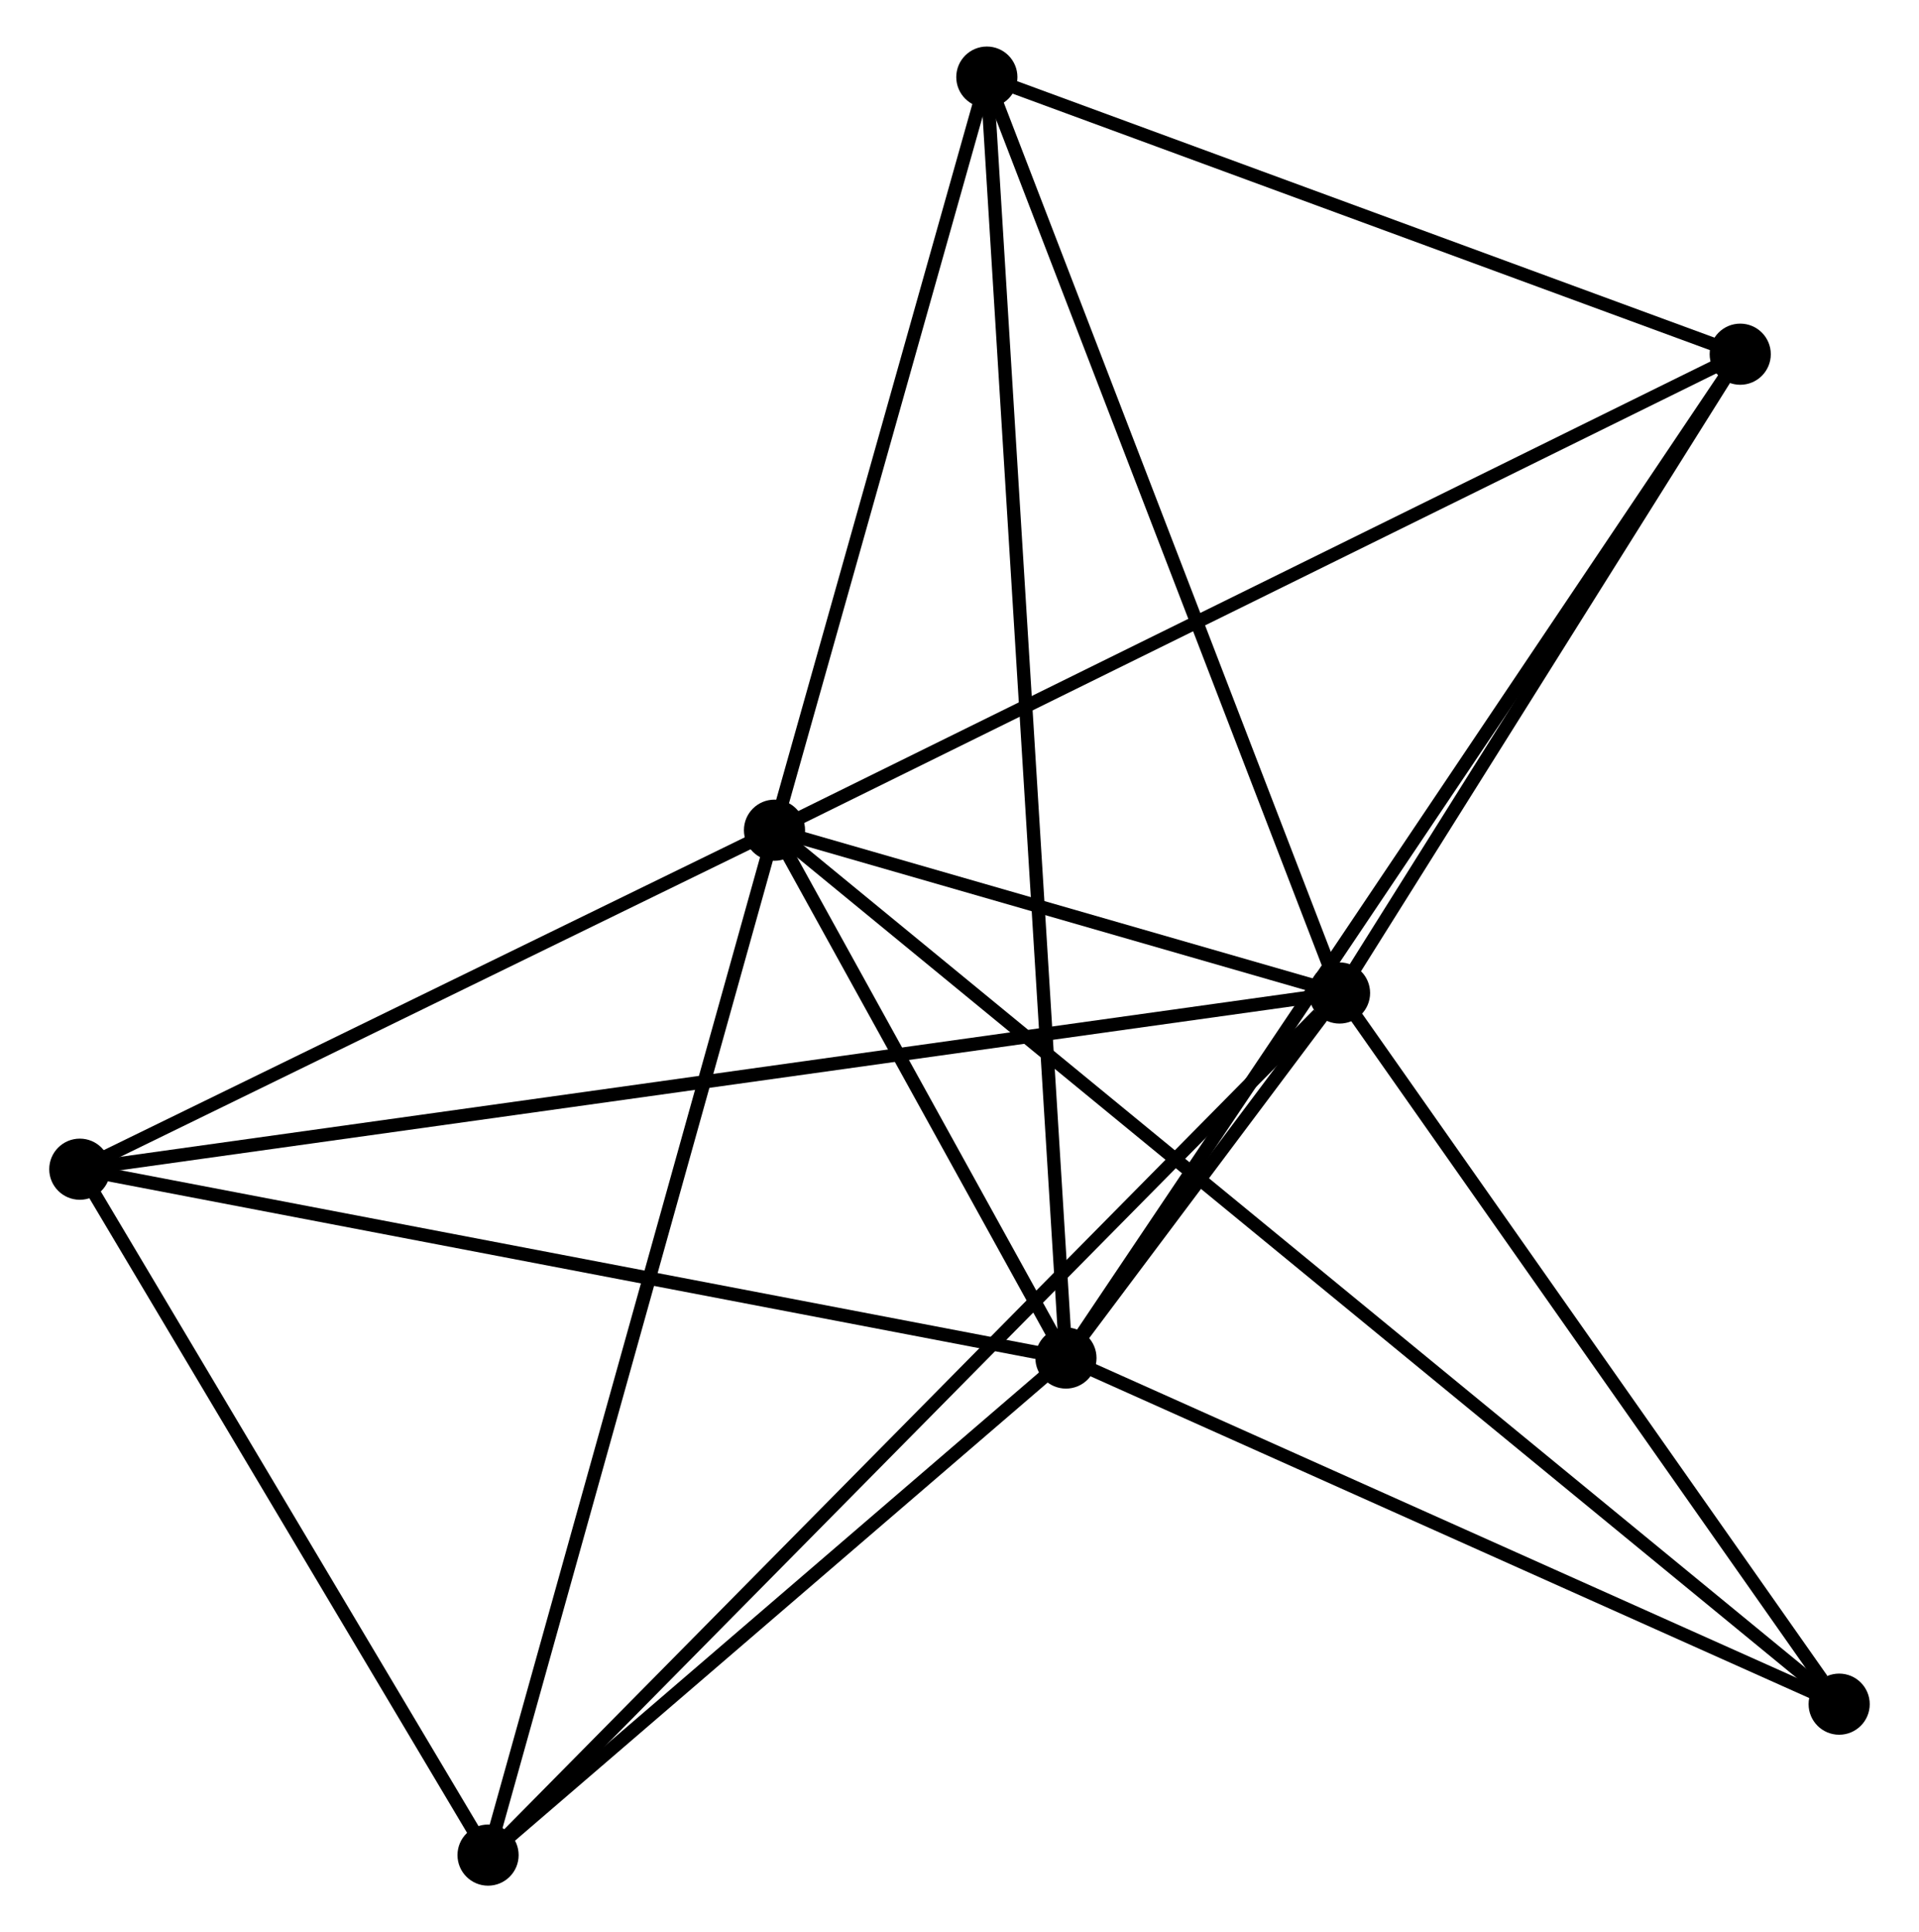 <?xml version="1.0" encoding="UTF-8" standalone="no"?>
<!DOCTYPE svg PUBLIC "-//W3C//DTD SVG 1.1//EN"
 "http://www.w3.org/Graphics/SVG/1.1/DTD/svg11.dtd">
<!-- Generated by graphviz version 2.36.0 (20140111.2315)
 -->
<!-- Title: %3 Pages: 1 -->
<svg width="144pt" height="145pt"
 viewBox="0.00 0.00 143.95 145.36" xmlns="http://www.w3.org/2000/svg" xmlns:xlink="http://www.w3.org/1999/xlink">
<g id="graph0" class="graph" transform="scale(1 1) rotate(0) translate(4 141.355)">
<title>%3</title>
<!-- 0 -->
<g id="node1" class="node"><title>0</title>
<ellipse fill="black" stroke="black" cx="54.058" cy="-78.901" rx="1.8" ry="1.8"/>
</g>
<!-- 1 -->
<g id="node2" class="node"><title>1</title>
<ellipse fill="black" stroke="black" cx="96.563" cy="-66.654" rx="1.8" ry="1.8"/>
</g>
<!-- 0&#45;&#45;1 -->
<g id="edge1" class="edge"><title>0&#45;&#45;1</title>
<path fill="none" stroke="black" d="M55.885,-78.374C62.876,-76.36 87.893,-69.152 94.791,-67.164"/>
</g>
<!-- 2 -->
<g id="node3" class="node"><title>2</title>
<ellipse fill="black" stroke="black" cx="75.983" cy="-39.194" rx="1.8" ry="1.8"/>
</g>
<!-- 0&#45;&#45;2 -->
<g id="edge2" class="edge"><title>0&#45;&#45;2</title>
<path fill="none" stroke="black" d="M55,-77.194C58.607,-70.663 71.511,-47.293 75.069,-40.85"/>
</g>
<!-- 3 -->
<g id="node4" class="node"><title>3</title>
<ellipse fill="black" stroke="black" cx="70.032" cy="-135.555" rx="1.8" ry="1.8"/>
</g>
<!-- 0&#45;&#45;3 -->
<g id="edge3" class="edge"><title>0&#45;&#45;3</title>
<path fill="none" stroke="black" d="M54.59,-80.786C57.015,-89.387 67.019,-124.869 69.482,-133.605"/>
</g>
<!-- 4 -->
<g id="node5" class="node"><title>4</title>
<ellipse fill="black" stroke="black" cx="1.8" cy="-53.399" rx="1.8" ry="1.8"/>
</g>
<!-- 0&#45;&#45;4 -->
<g id="edge4" class="edge"><title>0&#45;&#45;4</title>
<path fill="none" stroke="black" d="M52.319,-78.052C44.385,-74.18 11.657,-58.209 3.599,-54.277"/>
</g>
<!-- 5 -->
<g id="node6" class="node"><title>5</title>
<ellipse fill="black" stroke="black" cx="126.706" cy="-114.709" rx="1.8" ry="1.8"/>
</g>
<!-- 0&#45;&#45;5 -->
<g id="edge5" class="edge"><title>0&#45;&#45;5</title>
<path fill="none" stroke="black" d="M55.854,-79.786C65.905,-84.74 115.086,-108.982 124.973,-113.855"/>
</g>
<!-- 6 -->
<g id="node7" class="node"><title>6</title>
<ellipse fill="black" stroke="black" cx="32.511" cy="-1.8" rx="1.8" ry="1.8"/>
</g>
<!-- 0&#45;&#45;6 -->
<g id="edge6" class="edge"><title>0&#45;&#45;6</title>
<path fill="none" stroke="black" d="M53.525,-76.995C50.544,-66.328 35.957,-14.132 33.025,-3.639"/>
</g>
<!-- 7 -->
<g id="node8" class="node"><title>7</title>
<ellipse fill="black" stroke="black" cx="134.148" cy="-13.155" rx="1.8" ry="1.8"/>
</g>
<!-- 0&#45;&#45;7 -->
<g id="edge7" class="edge"><title>0&#45;&#45;7</title>
<path fill="none" stroke="black" d="M55.731,-77.527C66.154,-68.971 122.088,-23.055 132.484,-14.521"/>
</g>
<!-- 1&#45;&#45;2 -->
<g id="edge8" class="edge"><title>1&#45;&#45;2</title>
<path fill="none" stroke="black" d="M95.457,-65.177C91.917,-60.454 80.885,-45.735 77.198,-40.814"/>
</g>
<!-- 1&#45;&#45;3 -->
<g id="edge9" class="edge"><title>1&#45;&#45;3</title>
<path fill="none" stroke="black" d="M95.907,-68.357C92.269,-77.807 74.587,-123.726 70.762,-133.658"/>
</g>
<!-- 1&#45;&#45;4 -->
<g id="edge10" class="edge"><title>1&#45;&#45;4</title>
<path fill="none" stroke="black" d="M94.584,-66.377C82.251,-64.652 16.069,-55.395 3.768,-53.674"/>
</g>
<!-- 1&#45;&#45;5 -->
<g id="edge11" class="edge"><title>1&#45;&#45;5</title>
<path fill="none" stroke="black" d="M97.566,-68.253C102.143,-75.549 121.02,-105.645 125.668,-113.055"/>
</g>
<!-- 1&#45;&#45;6 -->
<g id="edge12" class="edge"><title>1&#45;&#45;6</title>
<path fill="none" stroke="black" d="M94.98,-65.051C86.041,-56 41.999,-11.407 33.819,-3.125"/>
</g>
<!-- 1&#45;&#45;7 -->
<g id="edge13" class="edge"><title>1&#45;&#45;7</title>
<path fill="none" stroke="black" d="M97.814,-64.874C103.52,-56.751 127.059,-23.246 132.854,-14.997"/>
</g>
<!-- 2&#45;&#45;3 -->
<g id="edge14" class="edge"><title>2&#45;&#45;3</title>
<path fill="none" stroke="black" d="M75.859,-41.207C75.084,-53.747 70.928,-121.045 70.155,-133.554"/>
</g>
<!-- 2&#45;&#45;4 -->
<g id="edge15" class="edge"><title>2&#45;&#45;4</title>
<path fill="none" stroke="black" d="M74.149,-39.545C63.886,-41.511 13.665,-51.127 3.57,-53.06"/>
</g>
<!-- 2&#45;&#45;5 -->
<g id="edge16" class="edge"><title>2&#45;&#45;5</title>
<path fill="none" stroke="black" d="M77.043,-40.771C83.644,-50.599 119.068,-103.338 125.652,-113.141"/>
</g>
<!-- 2&#45;&#45;6 -->
<g id="edge17" class="edge"><title>2&#45;&#45;6</title>
<path fill="none" stroke="black" d="M74.537,-37.95C67.936,-32.273 40.711,-8.853 34.007,-3.087"/>
</g>
<!-- 2&#45;&#45;7 -->
<g id="edge18" class="edge"><title>2&#45;&#45;7</title>
<path fill="none" stroke="black" d="M77.918,-38.328C86.749,-34.374 123.177,-18.067 132.146,-14.052"/>
</g>
<!-- 3&#45;&#45;5 -->
<g id="edge19" class="edge"><title>3&#45;&#45;5</title>
<path fill="none" stroke="black" d="M71.918,-134.861C80.522,-131.697 116.016,-118.641 124.755,-115.427"/>
</g>
<!-- 4&#45;&#45;6 -->
<g id="edge20" class="edge"><title>4&#45;&#45;6</title>
<path fill="none" stroke="black" d="M2.822,-51.682C7.485,-43.848 26.718,-11.533 31.454,-3.576"/>
</g>
</g>
</svg>
